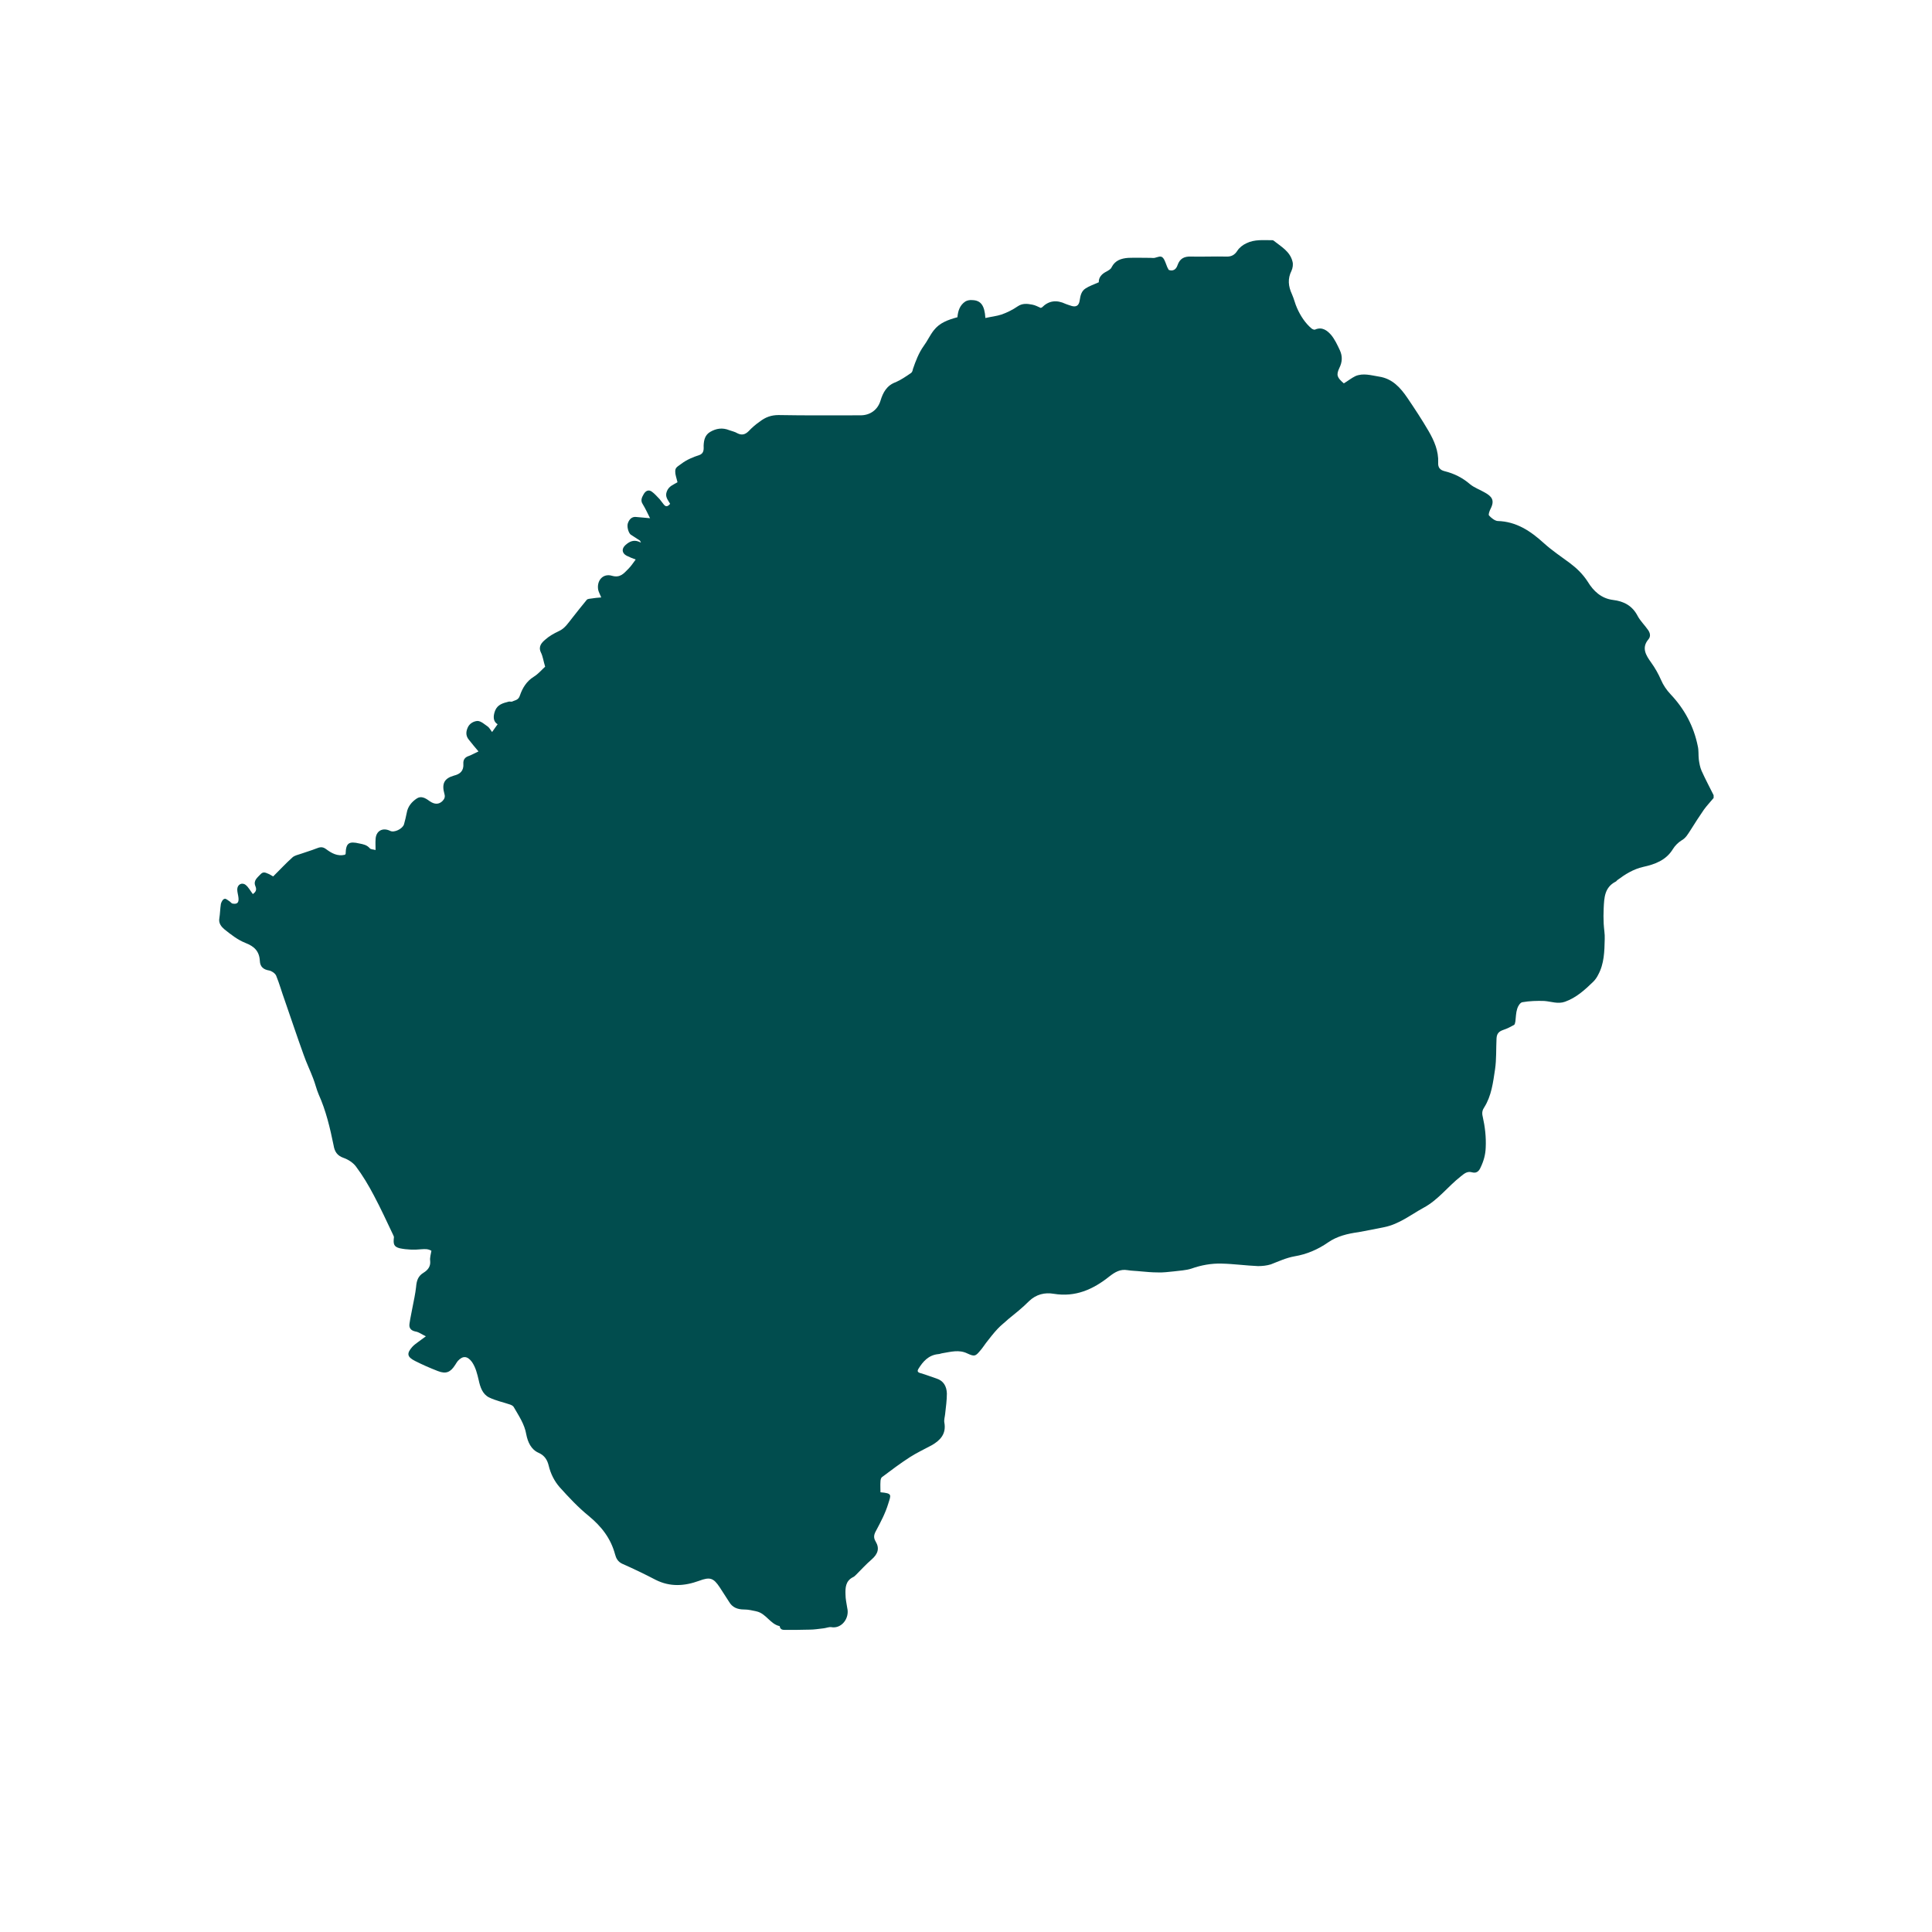 <svg xmlns="http://www.w3.org/2000/svg" xmlns:xlink="http://www.w3.org/1999/xlink" width="40" zoomAndPan="magnify" viewBox="0 0 30 30" height="40" preserveAspectRatio="xMidYMid meet" version="1.0"><defs><clipPath id="bbc2a988b4"><path d="M 3.387 3.715 L 26.613 3.715 L 26.613 25.492 L 3.387 25.492 Z M 3.387 3.715 " clip-rule="nonzero"/></clipPath></defs><g clip-path="url(#bbc2a988b4)"><path fill="#014d4e" d="M 26.609 12.391 C 26.559 12.453 26.504 12.508 26.457 12.574 C 26.387 12.676 26.316 12.785 26.25 12.891 C 26.211 12.949 26.18 13.012 26.109 13.051 C 26.059 13.082 26.008 13.133 25.977 13.184 C 25.871 13.359 25.695 13.422 25.516 13.461 C 25.363 13.496 25.238 13.574 25.117 13.664 C 25.105 13.672 25.098 13.688 25.086 13.691 C 24.914 13.781 24.91 13.941 24.902 14.102 C 24.898 14.184 24.898 14.266 24.902 14.344 C 24.906 14.426 24.922 14.504 24.918 14.582 C 24.914 14.773 24.91 14.965 24.816 15.137 C 24.797 15.176 24.77 15.215 24.738 15.246 C 24.609 15.371 24.477 15.492 24.301 15.555 C 24.191 15.594 24.086 15.551 23.98 15.543 C 23.867 15.539 23.75 15.543 23.641 15.562 C 23.605 15.566 23.57 15.625 23.559 15.664 C 23.539 15.727 23.539 15.793 23.531 15.859 C 23.527 15.879 23.523 15.906 23.512 15.914 C 23.457 15.945 23.402 15.973 23.344 15.992 C 23.273 16.016 23.242 16.051 23.238 16.125 C 23.23 16.285 23.238 16.449 23.215 16.605 C 23.184 16.809 23.16 17.016 23.047 17.195 C 23.02 17.234 23.008 17.277 23.023 17.336 C 23.059 17.496 23.078 17.656 23.07 17.82 C 23.066 17.93 23.039 18.027 22.992 18.125 C 22.965 18.191 22.922 18.223 22.855 18.203 C 22.781 18.184 22.738 18.223 22.684 18.266 C 22.484 18.422 22.332 18.633 22.105 18.754 C 21.906 18.863 21.727 19.008 21.496 19.055 C 21.363 19.082 21.227 19.109 21.094 19.133 C 20.926 19.156 20.762 19.195 20.621 19.293 C 20.465 19.402 20.289 19.477 20.102 19.508 C 19.973 19.531 19.855 19.586 19.734 19.633 C 19.672 19.652 19.602 19.66 19.535 19.66 C 19.344 19.652 19.156 19.625 18.965 19.621 C 18.809 19.617 18.652 19.645 18.5 19.699 C 18.414 19.727 18.316 19.73 18.227 19.742 C 18.145 19.75 18.059 19.762 17.977 19.758 C 17.891 19.758 17.801 19.75 17.715 19.742 C 17.645 19.734 17.574 19.734 17.508 19.723 C 17.395 19.703 17.312 19.754 17.227 19.82 C 16.973 20.023 16.699 20.145 16.363 20.09 C 16.223 20.066 16.09 20.098 15.98 20.203 C 15.879 20.305 15.766 20.395 15.656 20.484 C 15.602 20.535 15.543 20.578 15.492 20.633 C 15.426 20.703 15.367 20.781 15.309 20.855 C 15.281 20.891 15.258 20.93 15.227 20.965 C 15.148 21.059 15.137 21.07 15.02 21.016 C 14.891 20.953 14.762 20.992 14.637 21.012 C 14.609 21.016 14.59 21.027 14.566 21.027 C 14.418 21.043 14.332 21.141 14.262 21.254 C 14.238 21.293 14.25 21.312 14.301 21.324 C 14.383 21.348 14.461 21.379 14.543 21.406 C 14.652 21.441 14.699 21.527 14.703 21.637 C 14.703 21.742 14.688 21.848 14.676 21.957 C 14.672 22 14.656 22.047 14.664 22.09 C 14.695 22.262 14.605 22.363 14.469 22.441 C 14.352 22.504 14.234 22.559 14.125 22.629 C 13.98 22.723 13.84 22.828 13.699 22.934 C 13.68 22.945 13.672 22.98 13.672 23.004 C 13.668 23.059 13.672 23.117 13.672 23.172 C 13.859 23.188 13.836 23.211 13.793 23.348 C 13.75 23.492 13.676 23.633 13.605 23.766 C 13.57 23.828 13.559 23.875 13.598 23.938 C 13.66 24.043 13.633 24.129 13.535 24.215 C 13.449 24.289 13.371 24.375 13.293 24.453 C 13.277 24.469 13.262 24.484 13.242 24.492 C 13.129 24.551 13.125 24.656 13.129 24.762 C 13.129 24.828 13.145 24.898 13.156 24.969 C 13.195 25.129 13.066 25.297 12.906 25.266 C 12.867 25.262 12.828 25.281 12.785 25.285 C 12.715 25.293 12.641 25.305 12.57 25.305 C 12.441 25.309 12.316 25.309 12.191 25.309 C 12.152 25.309 12.121 25.305 12.109 25.262 C 12.109 25.258 12.109 25.25 12.105 25.25 C 11.961 25.219 11.898 25.059 11.754 25.023 C 11.688 25.008 11.621 24.992 11.555 24.992 C 11.453 24.992 11.371 24.961 11.32 24.871 C 11.273 24.797 11.223 24.723 11.176 24.648 C 11.078 24.5 11.023 24.484 10.855 24.547 C 10.629 24.629 10.406 24.645 10.18 24.531 C 10.008 24.441 9.836 24.359 9.66 24.281 C 9.594 24.25 9.566 24.195 9.551 24.137 C 9.484 23.887 9.34 23.703 9.141 23.539 C 8.977 23.406 8.832 23.25 8.691 23.094 C 8.609 23 8.551 22.887 8.52 22.758 C 8.5 22.676 8.461 22.602 8.363 22.559 C 8.246 22.508 8.195 22.391 8.172 22.273 C 8.145 22.113 8.055 21.984 7.977 21.848 C 7.969 21.832 7.941 21.816 7.918 21.809 C 7.812 21.773 7.699 21.75 7.594 21.699 C 7.492 21.648 7.457 21.539 7.434 21.434 C 7.41 21.332 7.387 21.234 7.328 21.148 C 7.258 21.055 7.188 21.047 7.109 21.133 C 7.094 21.152 7.082 21.172 7.07 21.191 C 6.996 21.309 6.926 21.34 6.797 21.289 C 6.676 21.242 6.559 21.191 6.445 21.133 C 6.32 21.07 6.312 21.016 6.402 20.914 C 6.43 20.883 6.465 20.859 6.496 20.836 C 6.527 20.812 6.562 20.789 6.613 20.75 C 6.547 20.719 6.504 20.684 6.453 20.676 C 6.375 20.66 6.348 20.617 6.359 20.551 C 6.371 20.465 6.391 20.383 6.406 20.297 C 6.426 20.195 6.449 20.09 6.461 19.984 C 6.469 19.891 6.488 19.816 6.578 19.762 C 6.641 19.723 6.688 19.668 6.68 19.582 C 6.672 19.527 6.691 19.473 6.699 19.422 C 6.645 19.391 6.602 19.395 6.547 19.398 C 6.434 19.41 6.316 19.406 6.207 19.383 C 6.113 19.359 6.105 19.316 6.117 19.211 C 6.117 19.199 6.109 19.188 6.105 19.176 C 6.008 18.973 5.914 18.766 5.805 18.562 C 5.723 18.406 5.633 18.254 5.527 18.113 C 5.484 18.055 5.406 18.004 5.336 17.98 C 5.234 17.945 5.195 17.879 5.18 17.785 C 5.125 17.516 5.062 17.246 4.949 16.996 C 4.914 16.914 4.895 16.828 4.863 16.746 C 4.816 16.621 4.758 16.504 4.715 16.379 C 4.613 16.098 4.52 15.816 4.422 15.535 C 4.375 15.406 4.34 15.277 4.289 15.152 C 4.273 15.113 4.219 15.078 4.18 15.07 C 4.09 15.055 4.039 15.012 4.035 14.922 C 4.027 14.77 3.949 14.695 3.809 14.641 C 3.691 14.594 3.586 14.512 3.484 14.43 C 3.438 14.391 3.391 14.336 3.406 14.258 C 3.418 14.184 3.418 14.109 3.43 14.035 C 3.438 14.004 3.461 13.961 3.488 13.957 C 3.508 13.949 3.543 13.984 3.57 14 C 3.586 14.012 3.598 14.031 3.613 14.031 C 3.684 14.043 3.711 14.016 3.703 13.941 C 3.699 13.898 3.684 13.855 3.684 13.812 C 3.684 13.734 3.758 13.695 3.816 13.742 C 3.859 13.777 3.887 13.832 3.926 13.883 C 3.969 13.852 3.992 13.82 3.965 13.758 C 3.93 13.672 4 13.625 4.047 13.574 C 4.094 13.523 4.137 13.559 4.18 13.574 C 4.203 13.586 4.227 13.602 4.242 13.609 C 4.344 13.508 4.438 13.406 4.543 13.312 C 4.574 13.285 4.625 13.273 4.672 13.258 C 4.75 13.23 4.832 13.207 4.91 13.176 C 4.961 13.156 5.004 13.141 5.062 13.184 C 5.145 13.246 5.238 13.301 5.355 13.273 C 5.359 13.27 5.367 13.262 5.367 13.258 C 5.371 13.09 5.418 13.059 5.582 13.098 C 5.641 13.109 5.699 13.121 5.742 13.172 C 5.758 13.191 5.793 13.188 5.832 13.199 C 5.832 13.137 5.828 13.086 5.832 13.035 C 5.836 12.902 5.941 12.844 6.059 12.902 C 6.121 12.934 6.25 12.871 6.273 12.801 C 6.289 12.742 6.305 12.68 6.316 12.621 C 6.332 12.523 6.395 12.449 6.473 12.398 C 6.539 12.355 6.605 12.391 6.668 12.438 C 6.75 12.496 6.816 12.492 6.871 12.438 C 6.902 12.406 6.914 12.375 6.902 12.332 C 6.855 12.168 6.898 12.086 7.051 12.043 C 7.145 12.02 7.203 11.969 7.195 11.859 C 7.191 11.797 7.219 11.758 7.281 11.738 C 7.332 11.719 7.379 11.691 7.43 11.668 C 7.379 11.609 7.332 11.551 7.285 11.492 C 7.238 11.438 7.23 11.379 7.258 11.309 C 7.285 11.234 7.355 11.199 7.414 11.195 C 7.469 11.195 7.527 11.25 7.578 11.285 C 7.602 11.305 7.617 11.336 7.641 11.367 C 7.672 11.324 7.699 11.285 7.727 11.246 C 7.66 11.207 7.652 11.129 7.688 11.035 C 7.727 10.938 7.812 10.918 7.898 10.895 C 7.914 10.891 7.934 10.898 7.949 10.895 C 7.996 10.871 8.051 10.875 8.074 10.797 C 8.113 10.684 8.176 10.578 8.289 10.508 C 8.359 10.465 8.414 10.398 8.465 10.352 C 8.438 10.266 8.43 10.191 8.398 10.129 C 8.355 10.035 8.414 9.977 8.469 9.93 C 8.531 9.875 8.602 9.836 8.676 9.801 C 8.773 9.758 8.824 9.672 8.887 9.594 C 8.961 9.5 9.035 9.406 9.113 9.312 C 9.129 9.297 9.164 9.297 9.188 9.293 C 9.234 9.285 9.281 9.281 9.336 9.277 C 9.316 9.227 9.297 9.195 9.289 9.16 C 9.262 9.016 9.363 8.898 9.504 8.941 C 9.633 8.977 9.688 8.902 9.758 8.832 C 9.797 8.793 9.832 8.742 9.871 8.688 C 9.824 8.672 9.777 8.652 9.73 8.629 C 9.656 8.59 9.648 8.52 9.715 8.461 C 9.773 8.41 9.836 8.379 9.918 8.41 C 9.93 8.414 9.941 8.422 9.953 8.426 L 9.938 8.395 C 9.887 8.363 9.84 8.332 9.793 8.301 C 9.758 8.273 9.727 8.168 9.754 8.113 C 9.773 8.066 9.809 8.023 9.871 8.027 C 9.949 8.035 10.023 8.039 10.094 8.047 C 10.059 7.977 10.023 7.898 9.98 7.828 C 9.941 7.77 9.969 7.719 9.996 7.672 C 10.023 7.625 10.07 7.594 10.125 7.637 C 10.168 7.668 10.203 7.711 10.242 7.75 C 10.266 7.777 10.285 7.809 10.309 7.836 C 10.344 7.879 10.375 7.859 10.406 7.824 C 10.375 7.766 10.32 7.715 10.355 7.629 C 10.387 7.547 10.457 7.527 10.52 7.488 C 10.512 7.449 10.496 7.406 10.488 7.359 C 10.477 7.266 10.496 7.262 10.578 7.203 C 10.664 7.137 10.762 7.098 10.859 7.066 C 10.938 7.039 10.926 6.965 10.926 6.918 C 10.93 6.828 10.949 6.754 11.027 6.707 C 11.121 6.652 11.219 6.637 11.324 6.68 C 11.363 6.695 11.41 6.703 11.449 6.727 C 11.516 6.762 11.57 6.75 11.625 6.695 C 11.676 6.641 11.734 6.59 11.797 6.547 C 11.883 6.48 11.973 6.445 12.09 6.445 C 12.516 6.453 12.938 6.449 13.363 6.449 C 13.512 6.449 13.629 6.363 13.672 6.223 C 13.711 6.094 13.77 5.984 13.91 5.934 C 13.992 5.898 14.07 5.844 14.145 5.793 C 14.164 5.781 14.172 5.754 14.176 5.73 C 14.219 5.605 14.266 5.48 14.344 5.371 C 14.402 5.293 14.441 5.203 14.5 5.129 C 14.59 5.012 14.723 4.965 14.867 4.926 C 14.875 4.832 14.902 4.738 14.992 4.68 C 15.02 4.664 15.062 4.656 15.098 4.66 C 15.23 4.664 15.289 4.742 15.301 4.938 C 15.387 4.918 15.473 4.91 15.555 4.883 C 15.641 4.852 15.727 4.809 15.801 4.758 C 15.875 4.707 15.949 4.715 16.027 4.73 C 16.074 4.738 16.117 4.762 16.16 4.781 C 16.168 4.777 16.176 4.777 16.18 4.773 C 16.285 4.668 16.406 4.652 16.547 4.719 C 16.566 4.727 16.59 4.734 16.613 4.742 C 16.703 4.777 16.754 4.754 16.766 4.66 C 16.777 4.586 16.793 4.52 16.855 4.48 C 16.914 4.441 16.984 4.418 17.062 4.383 C 17.059 4.309 17.105 4.254 17.184 4.215 C 17.211 4.199 17.25 4.18 17.262 4.148 C 17.316 4.043 17.41 4.012 17.52 4.004 C 17.633 4 17.75 4.004 17.867 4.004 C 17.887 4.004 17.91 4.008 17.93 4.004 C 17.973 3.996 18.027 3.961 18.062 4.008 C 18.09 4.043 18.102 4.094 18.121 4.137 C 18.125 4.152 18.137 4.168 18.148 4.191 C 18.211 4.215 18.262 4.188 18.285 4.117 C 18.32 4.016 18.387 3.98 18.492 3.984 C 18.672 3.988 18.855 3.98 19.039 3.984 C 19.117 3.988 19.172 3.961 19.215 3.891 C 19.246 3.844 19.301 3.801 19.355 3.777 C 19.48 3.715 19.617 3.73 19.754 3.73 C 19.758 3.73 19.77 3.73 19.773 3.734 C 19.891 3.828 20.031 3.902 20.07 4.062 C 20.082 4.105 20.074 4.16 20.055 4.203 C 19.992 4.328 20.004 4.445 20.062 4.57 C 20.094 4.641 20.109 4.715 20.141 4.785 C 20.195 4.906 20.266 5.016 20.367 5.102 C 20.383 5.113 20.41 5.125 20.422 5.117 C 20.531 5.07 20.609 5.133 20.668 5.199 C 20.727 5.27 20.766 5.355 20.805 5.438 C 20.848 5.531 20.844 5.621 20.797 5.715 C 20.746 5.824 20.762 5.863 20.867 5.953 C 20.926 5.918 20.984 5.871 21.047 5.84 C 21.168 5.789 21.289 5.828 21.414 5.848 C 21.621 5.879 21.746 6.02 21.855 6.18 C 21.969 6.348 22.082 6.52 22.184 6.695 C 22.27 6.844 22.34 7.004 22.332 7.184 C 22.328 7.254 22.355 7.297 22.43 7.316 C 22.578 7.352 22.711 7.418 22.828 7.52 C 22.895 7.574 22.977 7.602 23.051 7.645 C 23.164 7.707 23.215 7.766 23.145 7.902 C 23.129 7.934 23.109 7.988 23.121 8.004 C 23.156 8.043 23.211 8.086 23.254 8.09 C 23.547 8.098 23.766 8.246 23.973 8.434 C 24.098 8.547 24.238 8.641 24.375 8.742 C 24.484 8.824 24.578 8.914 24.656 9.035 C 24.742 9.176 24.863 9.293 25.047 9.316 C 25.215 9.336 25.348 9.406 25.43 9.566 C 25.473 9.645 25.539 9.707 25.59 9.781 C 25.621 9.824 25.637 9.879 25.598 9.926 C 25.484 10.059 25.559 10.176 25.637 10.285 C 25.699 10.371 25.75 10.461 25.793 10.559 C 25.828 10.641 25.879 10.715 25.941 10.781 C 26.156 11.008 26.301 11.277 26.363 11.586 C 26.379 11.652 26.371 11.723 26.379 11.793 C 26.387 11.852 26.398 11.914 26.422 11.969 C 26.48 12.098 26.547 12.223 26.609 12.348 Z M 26.609 12.391 " fill-opacity="1" fill-rule="nonzero"/></g></svg>